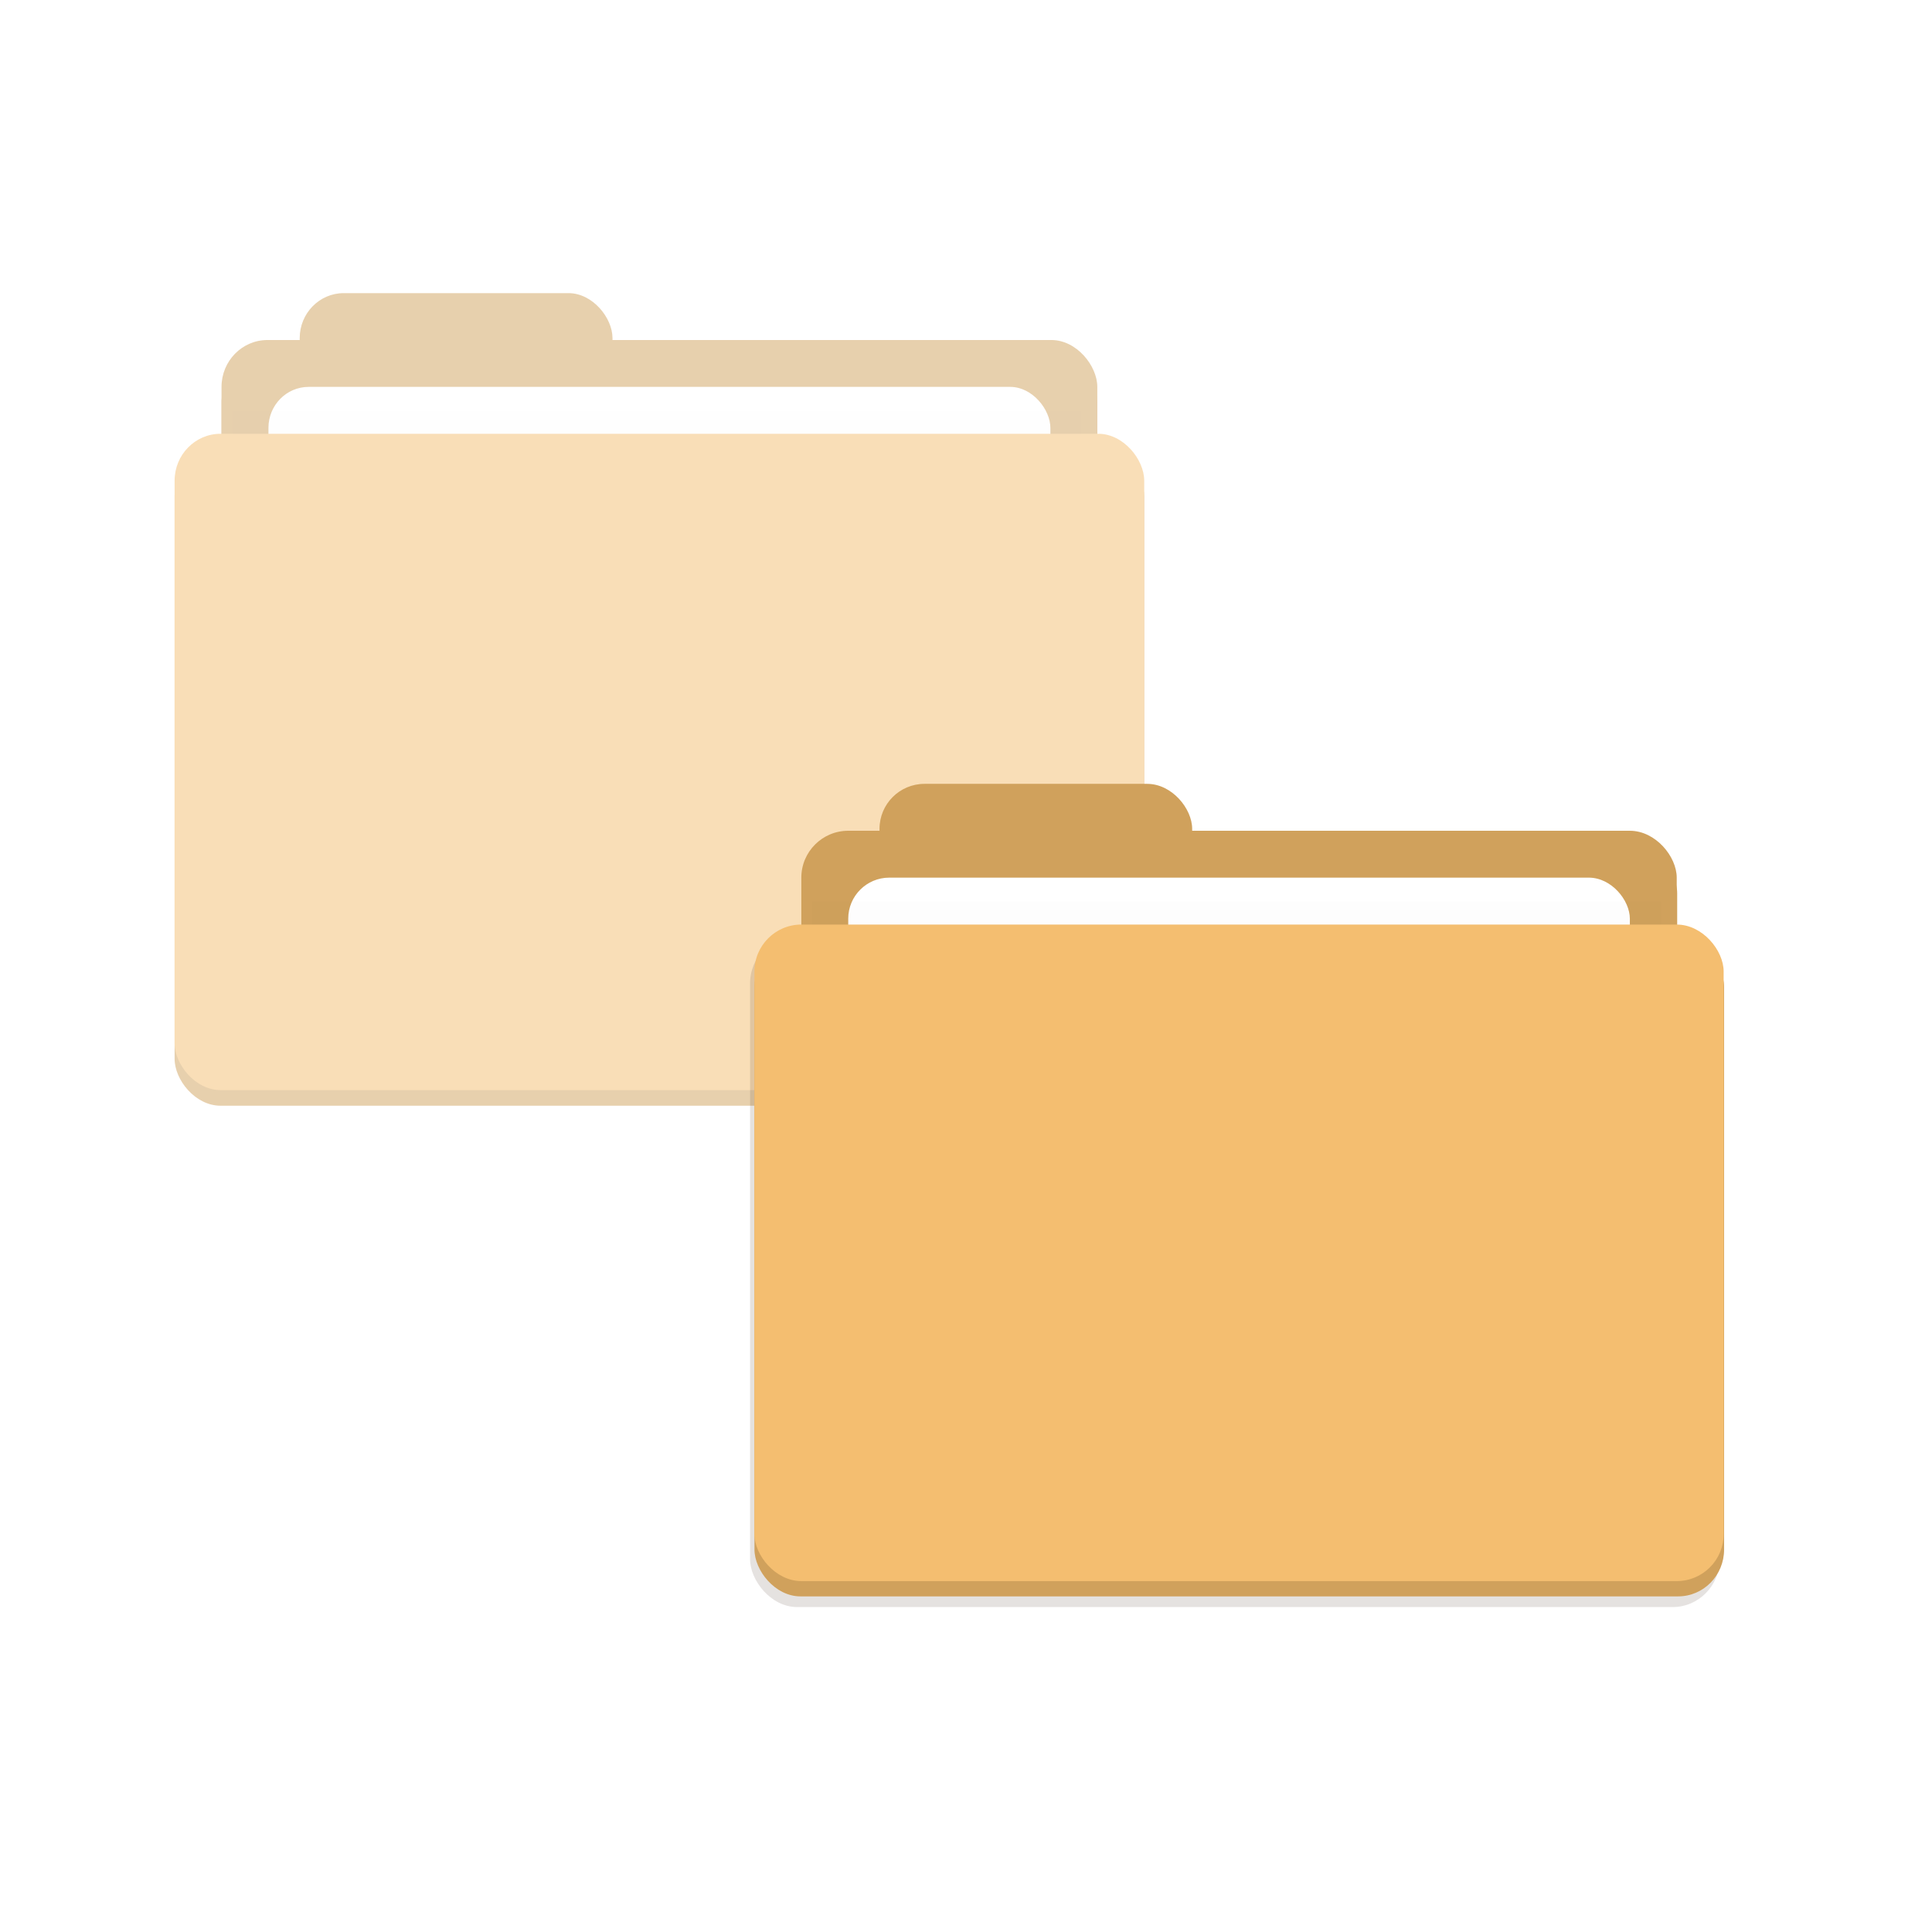 <?xml version="1.0" encoding="UTF-8" standalone="no"?>
<!-- Created with Inkscape (http://www.inkscape.org/) -->

<svg
   xmlns:dc="http://purl.org/dc/elements/1.1/"
   xmlns:cc="http://creativecommons.org/ns#"
   xmlns:rdf="http://www.w3.org/1999/02/22-rdf-syntax-ns#"
   xmlns:svg="http://www.w3.org/2000/svg"
   xmlns="http://www.w3.org/2000/svg"
   xmlns:sodipodi="http://sodipodi.sourceforge.net/DTD/sodipodi-0.dtd"
   xmlns:inkscape="http://www.inkscape.org/namespaces/inkscape"
   width="64"
   height="64"
   id="svg2"
   version="1.1"
   inkscape:version="0.91 r13725"
   sodipodi:docname="folder-move.svg"
   inkscape:export-filename="/media/Data/Main/Visuals/Icons/Numix/Desktop/repos/numix-wiki/Gjorgi/Numix-folders/48/New/folder-144.png"
   inkscape:export-xdpi="270"
   inkscape:export-ydpi="270">
  <defs
     id="defs4">
    <filter
       inkscape:collect="always"
       style="color-interpolation-filters:sRGB"
       id="filter4417"
       x="-0.018"
       width="1.037"
       y="-0.738"
       height="2.476">
      <feGaussianBlur
         inkscape:collect="always"
         stdDeviation="0.307"
         id="feGaussianBlur4419" />
    </filter>
    <filter
       inkscape:collect="always"
       style="color-interpolation-filters:sRGB"
       id="filter4248"
       x="-0.08"
       width="1.161"
       y="-0.119"
       height="1.237">
      <feGaussianBlur
         inkscape:collect="always"
         stdDeviation="1.474"
         id="feGaussianBlur4250" />
    </filter>
    <mask
       maskUnits="userSpaceOnUse"
       id="mask4343">
      <g
         transform="matrix(0.73,0,0,0.745,4.759,993.756)"
         id="g4345">
        <g
           style="fill:#d0a15c;fill-opacity:1"
           id="g4347"
           transform="translate(-1.4903225e-6,-1.39)">
          <rect
             style="fill:#d0a15c;fill-opacity:1"
             id="rect4349"
             width="14.194"
             height="5"
             x="7.677"
             y="8.563"
             ry="2" />
          <rect
             ry="2.085"
             y="10.648"
             x="4.129"
             height="6.948"
             width="39.742"
             id="rect4351"
             style="fill:#d0a15c;fill-opacity:1" />
          <rect
             style="fill:#d0a15c;fill-opacity:1"
             id="rect4353"
             width="36.903"
             height="5.559"
             x="5.548"
             y="12.038"
             ry="2.085" />
          <rect
             style="fill:#d0a15c;fill-opacity:1"
             id="rect4355"
             width="44"
             height="29.183"
             x="2"
             y="14.817"
             ry="2.085" />
          <rect
             style="opacity:0.1;fill:#d0a15c;fill-opacity:1;filter:url(#filter4417)"
             id="rect4357"
             width="40"
             height="1"
             x="4"
             y="13"
             ry="0"
             transform="matrix(0.963,0,0,1.016,0.768,0.596)" />
        </g>
        <g
           transform="translate(-1.4903225e-6,-2.085)"
           id="g4359">
          <rect
             ry="2"
             y="8.563"
             x="7.677"
             height="5"
             width="14.194"
             id="rect4361"
             style="fill:#d0a15c;fill-opacity:1" />
          <rect
             style="fill:#d0a15c;fill-opacity:1"
             id="rect4363"
             width="39.742"
             height="6.948"
             x="4.129"
             y="10.648"
             ry="2.085" />
          <rect
             ry="1.824"
             y="12.732"
             x="6.258"
             height="4.864"
             width="35.484"
             id="rect4365"
             style="fill:#ffffff;fill-opacity:1" />
          <rect
             ry="2.085"
             y="14.817"
             x="2"
             height="29.183"
             width="44"
             id="rect4367"
             style="fill:#f4be70;fill-opacity:1" />
          <rect
             transform="matrix(0.963,0,0,1.016,0.768,0.596)"
             ry="0"
             y="13"
             x="4"
             height="1"
             width="40"
             id="rect4369"
             style="opacity:0.1;fill:#000000;fill-opacity:1;filter:url(#filter4417)" />
        </g>
      </g>
    </mask>
  </defs>
  <sodipodi:namedview
     id="base"
     pagecolor="#ffffff"
     bordercolor="#666666"
     borderopacity="1.0"
     inkscape:pageopacity="0.0"
     inkscape:pageshadow="2"
     inkscape:zoom="7.9949407"
     inkscape:cx="23.819018"
     inkscape:cy="30.101104"
     inkscape:document-units="px"
     inkscape:current-layer="layer1"
     showgrid="true"
     inkscape:window-width="1301"
     inkscape:window-height="744"
     inkscape:window-x="65"
     inkscape:window-y="24"
     inkscape:window-maximized="1"
     showguides="true"
     inkscape:guide-bbox="true">
    <inkscape:grid
       type="xygrid"
       id="grid2985"
       empspacing="5"
       visible="true"
       enabled="true"
       snapvisiblegridlinesonly="true" />
  </sodipodi:namedview>
  <g
     inkscape:label="Layer 1"
     inkscape:groupmode="layer"
     id="layer1"
     transform="translate(0,-988.362)">
    <g
       id="g4317"
       transform="matrix(0.73,0,0,0.745,4.324,993.246)"
       style="opacity:0.5">
      <g
         transform="translate(-1.4903225e-6,-1.39)"
         id="g4319"
         style="fill:#d0a15c;fill-opacity:1">
        <rect
           ry="2"
           y="8.563"
           x="7.677"
           height="5"
           width="14.194"
           id="rect4321"
           style="fill:#d0a15c;fill-opacity:1" />
        <rect
           style="fill:#d0a15c;fill-opacity:1"
           id="rect4323"
           width="39.742"
           height="6.948"
           x="4.129"
           y="10.648"
           ry="2.085" />
        <rect
           ry="2.085"
           y="12.038"
           x="5.548"
           height="5.559"
           width="36.903"
           id="rect4325"
           style="fill:#d0a15c;fill-opacity:1" />
        <rect
           ry="2.085"
           y="14.817"
           x="2"
           height="29.183"
           width="44"
           id="rect4327"
           style="fill:#d0a15c;fill-opacity:1" />
        <rect
           transform="matrix(0.963,0,0,1.016,0.768,0.596)"
           ry="0"
           y="13"
           x="4"
           height="1"
           width="40"
           id="rect4329"
           style="opacity:0.1;fill:#d0a15c;fill-opacity:1;filter:url(#filter4417)" />
      </g>
      <g
         id="g4331"
         transform="translate(-1.4903225e-6,-2.085)"
         style="">
        <rect
           style="fill:#d0a15c;fill-opacity:1"
           id="rect4333"
           width="14.194"
           height="5"
           x="7.677"
           y="8.563"
           ry="2" />
        <rect
           ry="2.085"
           y="10.648"
           x="4.129"
           height="6.948"
           width="39.742"
           id="rect4335"
           style="fill:#d0a15c;fill-opacity:1" />
        <rect
           style="fill:#ffffff;fill-opacity:1"
           id="rect4337"
           width="35.484"
           height="4.864"
           x="6.258"
           y="12.732"
           ry="1.824" />
        <rect
           style="fill:#f4be70;fill-opacity:1"
           id="rect4339"
           width="44"
           height="29.183"
           x="2"
           y="14.817"
           ry="2.085" />
        <rect
           style="opacity:0.1;fill:#000000;fill-opacity:1;filter:url(#filter4417)"
           id="rect4341"
           width="40"
           height="1"
           x="4"
           y="13"
           ry="0"
           transform="matrix(0.963,0,0,1.016,0.768,0.596)" />
      </g>
    </g>
    <rect
       ry="2.132"
       y="26.397"
       x="-63.31"
       height="29.854"
       width="44"
       id="rect3446"
       style="opacity:0.35;fill:#2b1100;fill-opacity:1;filter:url(#filter4248)"
       transform="matrix(0.73,0,0,0.745,71.063,999.691)" />
    <g
       transform="translate(-0.684,-0.884)"
       id="g4298">
      <g
         transform="matrix(0.73,0,0,0.745,24.217,1009.348)"
         id="g3394"
         style="fill:#d0a15c;fill-opacity:1">
        <rect
           ry="2"
           y="8.563"
           x="7.677"
           height="5"
           width="14.194"
           id="rect3396"
           style="fill:#d0a15c;fill-opacity:1" />
        <rect
           style="fill:#d0a15c;fill-opacity:1"
           id="rect3398"
           width="39.742"
           height="6.948"
           x="4.129"
           y="10.648"
           ry="2.085" />
        <rect
           ry="2.085"
           y="12.038"
           x="5.548"
           height="5.559"
           width="36.903"
           id="rect3400"
           style="fill:#d0a15c;fill-opacity:1" />
        <rect
           ry="2.085"
           y="14.817"
           x="2"
           height="29.183"
           width="44"
           id="rect3402"
           style="fill:#d0a15c;fill-opacity:1" />
        <rect
           transform="matrix(0.963,0,0,1.016,0.768,0.596)"
           ry="0"
           y="13"
           x="4"
           height="1"
           width="40"
           id="rect3404"
           style="opacity:0.1;fill:#d0a15c;fill-opacity:1;filter:url(#filter4417)" />
      </g>
      <rect
         ry="1.491"
         y="1015.212"
         x="29.819"
         height="3.726"
         width="10.357"
         id="rect3408"
         style="fill:#d0a15c;fill-opacity:1" />
      <rect
         style="fill:#d0a15c;fill-opacity:1"
         id="rect3410"
         width="28.999"
         height="5.178"
         x="27.229"
         y="1016.766"
         ry="1.554" />
      <rect
         ry="1.359"
         y="1018.319"
         x="28.783"
         height="3.625"
         width="25.892"
         id="rect3412"
         style="fill:#ffffff;fill-opacity:1" />
      <rect
         ry="1.554"
         y="1019.873"
         x="25.676"
         height="21.749"
         width="32.106"
         id="rect3414"
         style="fill:#f4be70;fill-opacity:1" />
      <rect
         transform="matrix(0.703,0,0,0.757,24.777,1009.274)"
         ry="0"
         y="13"
         x="4"
         height="1"
         width="40"
         id="rect3416"
         style="opacity:0.1;fill:#000000;fill-opacity:1;filter:url(#filter4417)" />
    </g>
  </g>
</svg>
